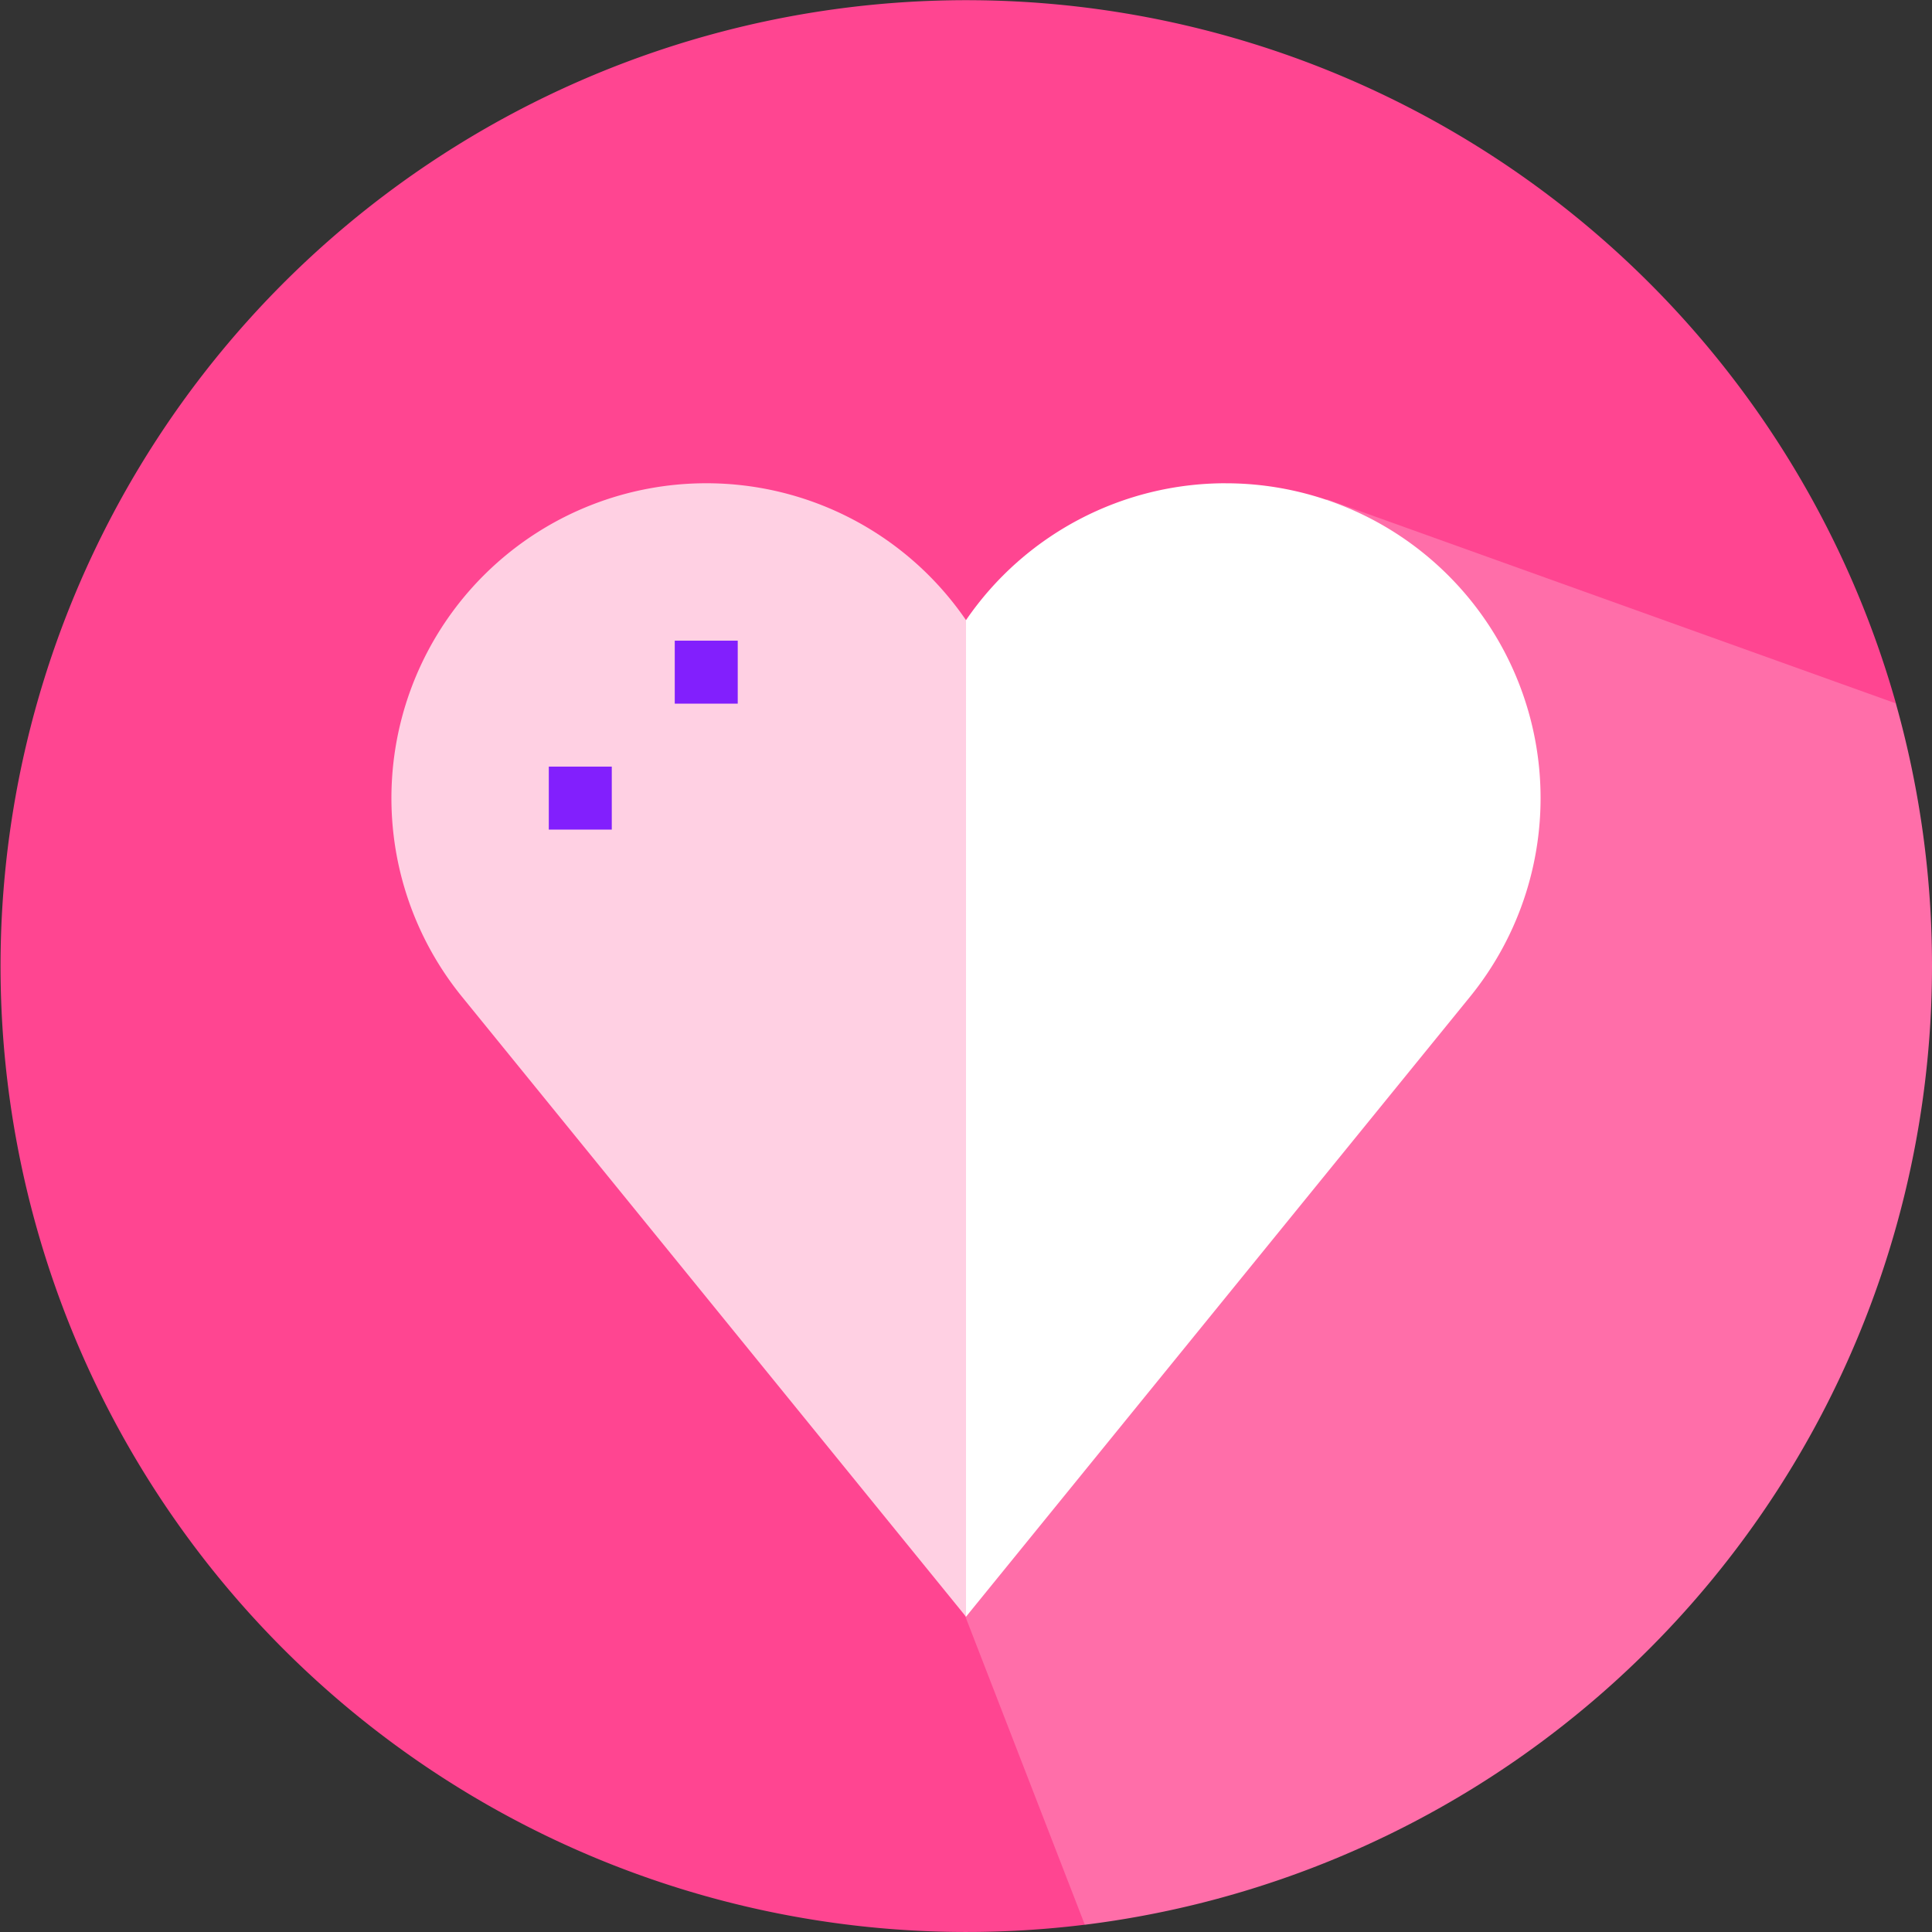 <svg id="passion" xmlns="http://www.w3.org/2000/svg" width="70.007" height="70.007" viewBox="0 0 70.007 70.007">
  <rect x="0" y="0" width="70.007" height="70.007" fill="#333333" stroke="none"/>
  <path id="Path_12495" data-name="Path 12495" d="M68.7,25.487A35,35,0,1,0,39.306,69.743Z" fill="#ff4591"/>
  <path id="Path_12496" data-name="Path 12496" d="M290.965,132.172a35.025,35.025,0,0,0-1.31-9.516l-20.627-7.4L255.9,155.645l4.367,11.267A35.008,35.008,0,0,0,290.965,132.172Z" transform="translate(-220.958 -97.168)" fill="#ff6ea9"/>
  <path id="Path_12497" data-name="Path 12497" d="M225.454,77.913a11.4,11.4,0,0,0-9.413,4.961l-4.564,18.056,4.564,18.056L234.31,96.514a11.409,11.409,0,0,0-8.856-18.6Z" transform="translate(-181.038 -60.402)" fill="#fff"/>
  <path id="Path_12498" data-name="Path 12498" d="M64.279,77.913a11.409,11.409,0,0,0-8.856,18.6l18.269,22.472V82.874A11.4,11.4,0,0,0,64.279,77.913Z" transform="translate(-38.688 -60.402)" fill="#ffd0e3"/>
  <g id="Group_13096" data-name="Group 13096" transform="translate(19.886 23.215)">
    <rect id="Rectangle_1633" data-name="Rectangle 1633" width="2.282" height="2.282" transform="translate(0 4.564)" fill="#821ffd"/>
    <rect id="Rectangle_1634" data-name="Rectangle 1634" width="2.282" height="2.282" transform="translate(4.564 0)" fill="#821ffd"/>
  </g>
</svg>
